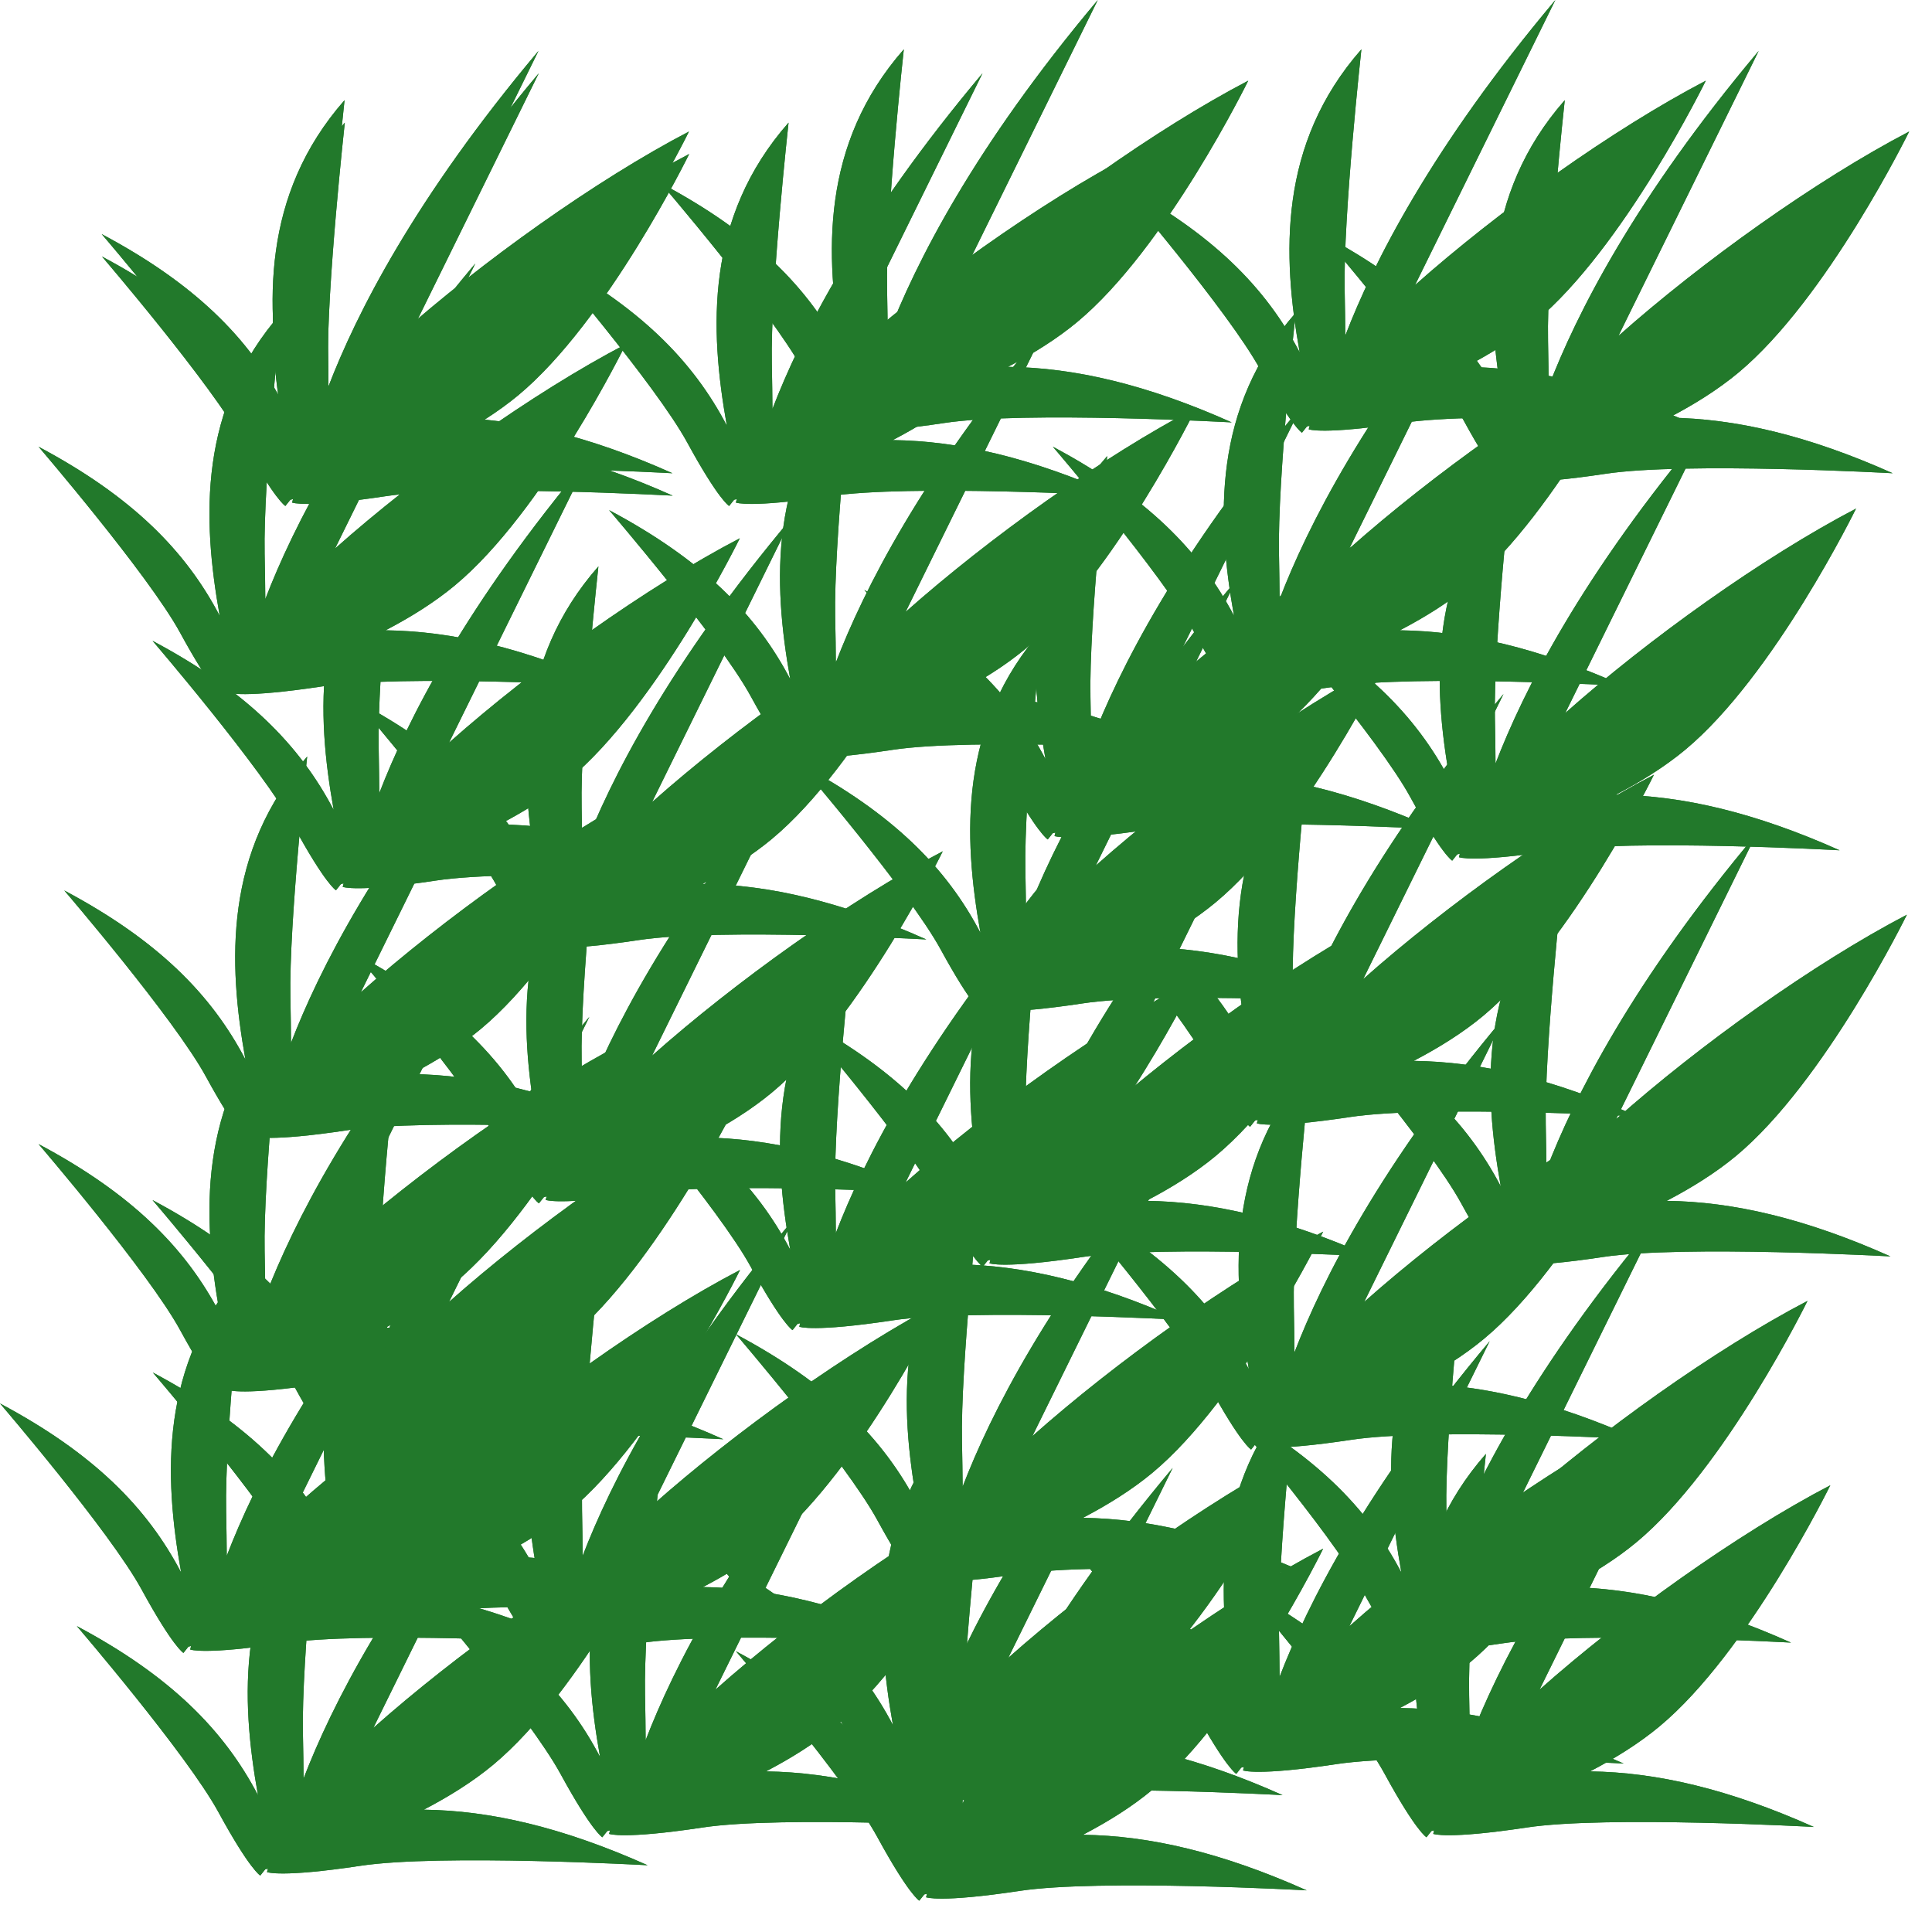 <svg width="38" height="38" viewBox="0 0 38 38" fill="none" xmlns="http://www.w3.org/2000/svg">
<path fill-rule="evenodd" clip-rule="evenodd" d="M12.825 15.777L15.584 10.17C13.141 13.075 11.995 15.358 11.452 16.771C11.451 16.531 11.447 16.237 11.44 15.88C11.41 14.404 11.77 11.14 11.77 11.14C10.131 13.004 10.213 15.19 10.555 17.1C9.889 15.823 8.834 14.754 6.992 13.774C6.992 13.774 9.156 16.296 9.775 17.43C10.394 18.565 10.6 18.681 10.6 18.681L10.698 18.558L10.751 18.545L10.733 18.613C10.733 18.613 11.001 18.726 12.571 18.489C14.14 18.252 18.22 18.478 18.22 18.478C16.544 17.73 15.128 17.402 13.818 17.385C14.305 17.131 14.777 16.838 15.18 16.503C16.933 15.048 18.543 11.757 18.543 11.757C16.707 12.716 14.464 14.322 12.825 15.777Z" fill="#22792B"/>
<path fill-rule="evenodd" clip-rule="evenodd" d="M12.825 15.777L15.584 10.17C13.141 13.075 11.995 15.358 11.452 16.771C11.451 16.531 11.447 16.237 11.44 15.88C11.41 14.404 11.77 11.14 11.77 11.14C10.131 13.004 10.213 15.19 10.555 17.1C9.889 15.823 8.834 14.754 6.992 13.774C6.992 13.774 9.156 16.296 9.775 17.43C10.394 18.565 10.6 18.681 10.6 18.681L10.698 18.558L10.751 18.545L10.733 18.613C10.733 18.613 11.001 18.726 12.571 18.489C14.14 18.252 18.22 18.478 18.22 18.478C16.544 17.73 15.128 17.402 13.818 17.385C14.305 17.131 14.777 16.838 15.18 16.503C16.933 15.048 18.543 11.757 18.543 11.757C16.707 12.716 14.464 14.322 12.825 15.777Z" fill="#22792B"/>
<path fill-rule="evenodd" clip-rule="evenodd" d="M12.825 20.764L15.584 15.157C13.141 18.062 11.995 20.345 11.452 21.759C11.451 21.518 11.447 21.224 11.44 20.867C11.41 19.391 11.77 16.127 11.77 16.127C10.131 17.992 10.213 20.177 10.555 22.087C9.889 20.811 8.834 19.741 6.992 18.761C6.992 18.761 9.156 21.283 9.775 22.418C10.394 23.552 10.6 23.668 10.6 23.668L10.698 23.546L10.751 23.532L10.733 23.601C10.733 23.601 11.001 23.713 12.571 23.476C14.14 23.239 18.22 23.465 18.22 23.465C16.544 22.717 15.128 22.389 13.818 22.372C14.305 22.119 14.777 21.825 15.18 21.491C16.933 20.036 18.543 16.744 18.543 16.744C16.707 17.703 14.464 19.309 12.825 20.764Z" fill="#22792B"/>
<path fill-rule="evenodd" clip-rule="evenodd" d="M12.825 20.764L15.584 15.157C13.141 18.062 11.995 20.345 11.452 21.759C11.451 21.518 11.447 21.224 11.44 20.867C11.41 19.391 11.77 16.127 11.77 16.127C10.131 17.992 10.213 20.177 10.555 22.087C9.889 20.811 8.834 19.741 6.992 18.761C6.992 18.761 9.156 21.283 9.775 22.418C10.394 23.552 10.6 23.668 10.6 23.668L10.698 23.546L10.751 23.532L10.733 23.601C10.733 23.601 11.001 23.713 12.571 23.476C14.14 23.239 18.22 23.465 18.22 23.465C16.544 22.717 15.128 22.389 13.818 22.372C14.305 22.119 14.777 21.825 15.18 21.491C16.933 20.036 18.543 16.744 18.543 16.744C16.707 17.703 14.464 19.309 12.825 20.764Z" fill="#22792B"/>
<path fill-rule="evenodd" clip-rule="evenodd" d="M26.54 10.789L29.3 5.182C26.857 8.087 25.711 10.37 25.168 11.784C25.166 11.543 25.163 11.249 25.156 10.892C25.126 9.416 25.485 6.152 25.485 6.152C23.847 8.017 23.929 10.202 24.271 12.112C23.604 10.836 22.55 9.766 20.708 8.786C20.708 8.786 22.872 11.308 23.491 12.442C24.11 13.577 24.316 13.693 24.316 13.693L24.414 13.57L24.466 13.557L24.449 13.626C24.449 13.626 24.717 13.738 26.286 13.501C27.855 13.264 31.936 13.49 31.936 13.49C30.26 12.742 28.843 12.414 27.534 12.397C28.02 12.144 28.493 11.85 28.896 11.515C30.648 10.06 32.259 6.769 32.259 6.769C30.422 7.728 28.179 9.334 26.54 10.789Z" fill="#22792B"/>
<path fill-rule="evenodd" clip-rule="evenodd" d="M26.54 10.789L29.3 5.182C26.857 8.087 25.711 10.37 25.168 11.784C25.166 11.543 25.163 11.249 25.156 10.892C25.126 9.416 25.485 6.152 25.485 6.152C23.847 8.017 23.929 10.202 24.271 12.112C23.604 10.836 22.55 9.766 20.708 8.786C20.708 8.786 22.872 11.308 23.491 12.442C24.11 13.577 24.316 13.693 24.316 13.693L24.414 13.57L24.466 13.557L24.449 13.626C24.449 13.626 24.717 13.738 26.286 13.501C27.855 13.264 31.936 13.49 31.936 13.49C30.26 12.742 28.843 12.414 27.534 12.397C28.02 12.144 28.493 11.85 28.896 11.515C30.648 10.06 32.259 6.769 32.259 6.769C30.422 7.728 28.179 9.334 26.54 10.789Z" fill="#22792B"/>
<path fill-rule="evenodd" clip-rule="evenodd" d="M26.54 31.986L29.3 26.379C26.857 29.284 25.711 31.567 25.168 32.98C25.166 32.74 25.163 32.446 25.156 32.089C25.126 30.613 25.485 27.349 25.485 27.349C23.847 29.213 23.929 31.399 24.271 33.309C23.604 32.032 22.55 30.963 20.708 29.983C20.708 29.983 22.872 32.505 23.491 33.639C24.11 34.774 24.316 34.89 24.316 34.89L24.414 34.767L24.466 34.754L24.449 34.822C24.449 34.822 24.717 34.935 26.286 34.698C27.855 34.461 31.936 34.687 31.936 34.687C30.26 33.939 28.843 33.611 27.534 33.594C28.02 33.34 28.493 33.047 28.896 32.712C30.648 31.257 32.259 27.966 32.259 27.966C30.422 28.925 28.179 30.531 26.54 31.986Z" fill="#22792B"/>
<path fill-rule="evenodd" clip-rule="evenodd" d="M26.54 31.986L29.3 26.379C26.857 29.284 25.711 31.567 25.168 32.98C25.166 32.74 25.163 32.446 25.156 32.089C25.126 30.613 25.485 27.349 25.485 27.349C23.847 29.213 23.929 31.399 24.271 33.309C23.604 32.032 22.55 30.963 20.708 29.983C20.708 29.983 22.872 32.505 23.491 33.639C24.11 34.774 24.316 34.89 24.316 34.89L24.414 34.767L24.466 34.754L24.449 34.822C24.449 34.822 24.717 34.935 26.286 34.698C27.855 34.461 31.936 34.687 31.936 34.687C30.26 33.939 28.843 33.611 27.534 33.594C28.02 33.34 28.493 33.047 28.896 32.712C30.648 31.257 32.259 27.966 32.259 27.966C30.422 28.925 28.179 30.531 26.54 31.986Z" fill="#22792B"/>
<path fill-rule="evenodd" clip-rule="evenodd" d="M21.553 22.012L24.312 16.404C21.87 19.309 20.724 21.592 20.181 23.006C20.179 22.765 20.175 22.471 20.168 22.114C20.138 20.638 20.498 17.375 20.498 17.375C18.859 19.239 18.942 21.424 19.284 23.334C18.617 22.058 17.563 20.988 15.721 20.008C15.721 20.008 17.885 22.53 18.503 23.665C19.122 24.799 19.329 24.915 19.329 24.915L19.427 24.793L19.479 24.779L19.462 24.848C19.462 24.848 19.73 24.96 21.299 24.723C22.868 24.486 26.948 24.712 26.948 24.712C25.272 23.964 23.856 23.636 22.546 23.619C23.033 23.366 23.506 23.072 23.909 22.738C25.661 21.283 27.272 17.991 27.272 17.991C25.435 18.95 23.192 20.556 21.553 22.012Z" fill="#22792B"/>
<path fill-rule="evenodd" clip-rule="evenodd" d="M21.553 22.012L24.312 16.404C21.87 19.309 20.724 21.592 20.181 23.006C20.179 22.765 20.175 22.471 20.168 22.114C20.138 20.638 20.498 17.375 20.498 17.375C18.859 19.239 18.942 21.424 19.284 23.334C18.617 22.058 17.563 20.988 15.721 20.008C15.721 20.008 17.885 22.53 18.503 23.665C19.122 24.799 19.329 24.915 19.329 24.915L19.427 24.793L19.479 24.779L19.462 24.848C19.462 24.848 19.73 24.96 21.299 24.723C22.868 24.486 26.948 24.712 26.948 24.712C25.272 23.964 23.856 23.636 22.546 23.619C23.033 23.366 23.506 23.072 23.909 22.738C25.661 21.283 27.272 17.991 27.272 17.991C25.435 18.95 23.192 20.556 21.553 22.012Z" fill="#22792B"/>
<path fill-rule="evenodd" clip-rule="evenodd" d="M17.812 12.036L20.572 6.429C18.129 9.334 16.983 11.617 16.44 13.031C16.439 12.79 16.435 12.496 16.427 12.139C16.398 10.663 16.757 7.399 16.757 7.399C15.119 9.264 15.201 11.449 15.543 13.359C14.876 12.083 13.822 11.013 11.98 10.033C11.98 10.033 14.144 12.555 14.763 13.689C15.382 14.824 15.588 14.94 15.588 14.94L15.686 14.818L15.738 14.804L15.721 14.873C15.721 14.873 15.989 14.985 17.558 14.748C19.128 14.511 23.207 14.737 23.207 14.737C21.532 13.989 20.116 13.661 18.806 13.644C19.292 13.391 19.765 13.097 20.168 12.762C21.92 11.308 23.531 8.016 23.531 8.016C21.695 8.975 19.451 10.581 17.812 12.036Z" fill="#22792B"/>
<path fill-rule="evenodd" clip-rule="evenodd" d="M17.812 12.036L20.572 6.429C18.129 9.334 16.983 11.617 16.44 13.031C16.439 12.79 16.435 12.496 16.427 12.139C16.398 10.663 16.757 7.399 16.757 7.399C15.119 9.264 15.201 11.449 15.543 13.359C14.876 12.083 13.822 11.013 11.98 10.033C11.98 10.033 14.144 12.555 14.763 13.689C15.382 14.824 15.588 14.94 15.588 14.94L15.686 14.818L15.738 14.804L15.721 14.873C15.721 14.873 15.989 14.985 17.558 14.748C19.128 14.511 23.207 14.737 23.207 14.737C21.532 13.989 20.116 13.661 18.806 13.644C19.292 13.391 19.765 13.097 20.168 12.762C21.92 11.308 23.531 8.016 23.531 8.016C21.695 8.975 19.451 10.581 17.812 12.036Z" fill="#22792B"/>
<path fill-rule="evenodd" clip-rule="evenodd" d="M21.553 17.024L24.312 11.416C21.87 14.321 20.724 16.604 20.181 18.018C20.179 17.778 20.175 17.484 20.168 17.126C20.138 15.65 20.498 12.387 20.498 12.387C18.859 14.251 18.942 16.436 19.284 18.347C18.617 17.07 17.563 16.001 15.721 15.02C15.721 15.02 17.885 17.542 18.503 18.677C19.122 19.811 19.329 19.928 19.329 19.928L19.427 19.805L19.479 19.791L19.462 19.86C19.462 19.86 19.73 19.972 21.299 19.735C22.868 19.498 26.948 19.724 26.948 19.724C25.272 18.977 23.856 18.649 22.546 18.631C23.033 18.378 23.506 18.084 23.909 17.75C25.661 16.295 27.272 13.003 27.272 13.003C25.435 13.962 23.192 15.568 21.553 17.024Z" fill="#22792B"/>
<path fill-rule="evenodd" clip-rule="evenodd" d="M21.553 17.024L24.312 11.416C21.87 14.321 20.724 16.604 20.181 18.018C20.179 17.778 20.175 17.484 20.168 17.126C20.138 15.65 20.498 12.387 20.498 12.387C18.859 14.251 18.942 16.436 19.284 18.347C18.617 17.07 17.563 16.001 15.721 15.02C15.721 15.02 17.885 17.542 18.503 18.677C19.122 19.811 19.329 19.928 19.329 19.928L19.427 19.805L19.479 19.791L19.462 19.86C19.462 19.86 19.73 19.972 21.299 19.735C22.868 19.498 26.948 19.724 26.948 19.724C25.272 18.977 23.856 18.649 22.546 18.631C23.033 18.378 23.506 18.084 23.909 17.75C25.661 16.295 27.272 13.003 27.272 13.003C25.435 13.962 23.192 15.568 21.553 17.024Z" fill="#22792B"/>
<path fill-rule="evenodd" clip-rule="evenodd" d="M30.787 14.024L33.547 8.416C31.104 11.321 29.958 13.604 29.415 15.018C29.414 14.778 29.41 14.484 29.403 14.126C29.373 12.65 29.732 9.387 29.732 9.387C28.094 11.251 28.176 13.436 28.518 15.347C27.852 14.07 26.797 13.001 24.955 12.02C24.955 12.02 27.119 14.542 27.738 15.677C28.357 16.811 28.563 16.928 28.563 16.928L28.661 16.805L28.713 16.791L28.696 16.86C28.696 16.86 28.964 16.972 30.533 16.735C32.103 16.498 36.183 16.724 36.183 16.724C34.507 15.976 33.091 15.649 31.781 15.631C32.267 15.378 32.74 15.084 33.143 14.75C34.895 13.295 36.506 10.003 36.506 10.003C34.67 10.962 32.426 12.568 30.787 14.024Z" fill="#22792B"/>
<path fill-rule="evenodd" clip-rule="evenodd" d="M30.787 14.024L33.547 8.416C31.104 11.321 29.958 13.604 29.415 15.018C29.414 14.778 29.41 14.484 29.403 14.126C29.373 12.65 29.732 9.387 29.732 9.387C28.094 11.251 28.176 13.436 28.518 15.347C27.852 14.07 26.797 13.001 24.955 12.02C24.955 12.02 27.119 14.542 27.738 15.677C28.357 16.811 28.563 16.928 28.563 16.928L28.661 16.805L28.713 16.791L28.696 16.86C28.696 16.86 28.964 16.972 30.533 16.735C32.103 16.498 36.183 16.724 36.183 16.724C34.507 15.976 33.091 15.649 31.781 15.631C32.267 15.378 32.74 15.084 33.143 14.75C34.895 13.295 36.506 10.003 36.506 10.003C34.67 10.962 32.426 12.568 30.787 14.024Z" fill="#22792B"/>
<path fill-rule="evenodd" clip-rule="evenodd" d="M17.812 23.258L20.572 17.651C18.129 20.556 16.983 22.839 16.44 24.252C16.439 24.012 16.435 23.718 16.427 23.361C16.398 21.885 16.757 18.621 16.757 18.621C15.119 20.485 15.201 22.671 15.543 24.581C14.876 23.304 13.822 22.235 11.98 21.255C11.98 21.255 14.144 23.776 14.763 24.911C15.382 26.046 15.588 26.162 15.588 26.162L15.686 26.039L15.738 26.026L15.721 26.095C15.721 26.095 15.989 26.207 17.558 25.97C19.128 25.733 23.207 25.959 23.207 25.959C21.532 25.211 20.116 24.883 18.806 24.866C19.292 24.612 19.765 24.319 20.168 23.984C21.92 22.529 23.531 19.238 23.531 19.238C21.695 20.197 19.451 21.803 17.812 23.258Z" fill="#22792B"/>
<path fill-rule="evenodd" clip-rule="evenodd" d="M17.812 23.258L20.572 17.651C18.129 20.556 16.983 22.839 16.44 24.252C16.439 24.012 16.435 23.718 16.427 23.361C16.398 21.885 16.757 18.621 16.757 18.621C15.119 20.485 15.201 22.671 15.543 24.581C14.876 23.304 13.822 22.235 11.98 21.255C11.98 21.255 14.144 23.776 14.763 24.911C15.382 26.046 15.588 26.162 15.588 26.162L15.686 26.039L15.738 26.026L15.721 26.095C15.721 26.095 15.989 26.207 17.558 25.97C19.128 25.733 23.207 25.959 23.207 25.959C21.532 25.211 20.116 24.883 18.806 24.866C19.292 24.612 19.765 24.319 20.168 23.984C21.92 22.529 23.531 19.238 23.531 19.238C21.695 20.197 19.451 21.803 17.812 23.258Z" fill="#22792B"/>
<path fill-rule="evenodd" clip-rule="evenodd" d="M26.812 19.258L29.572 13.651C27.129 16.556 25.983 18.839 25.44 20.252C25.439 20.012 25.435 19.718 25.427 19.361C25.398 17.885 25.757 14.621 25.757 14.621C24.119 16.485 24.201 18.671 24.543 20.581C23.876 19.304 22.822 18.235 20.98 17.255C20.98 17.255 23.144 19.776 23.763 20.911C24.381 22.046 24.588 22.162 24.588 22.162L24.686 22.039L24.738 22.026L24.721 22.095C24.721 22.095 24.989 22.207 26.558 21.97C28.128 21.733 32.208 21.959 32.208 21.959C30.532 21.211 29.116 20.883 27.806 20.866C28.292 20.612 28.765 20.319 29.168 19.984C30.92 18.529 32.531 15.238 32.531 15.238C30.695 16.197 28.451 17.803 26.812 19.258Z" fill="#22792B"/>
<path fill-rule="evenodd" clip-rule="evenodd" d="M26.812 19.258L29.572 13.651C27.129 16.556 25.983 18.839 25.44 20.252C25.439 20.012 25.435 19.718 25.427 19.361C25.398 17.885 25.757 14.621 25.757 14.621C24.119 16.485 24.201 18.671 24.543 20.581C23.876 19.304 22.822 18.235 20.98 17.255C20.98 17.255 23.144 19.776 23.763 20.911C24.381 22.046 24.588 22.162 24.588 22.162L24.686 22.039L24.738 22.026L24.721 22.095C24.721 22.095 24.989 22.207 26.558 21.97C28.128 21.733 32.208 21.959 32.208 21.959C30.532 21.211 29.116 20.883 27.806 20.866C28.292 20.612 28.765 20.319 29.168 19.984C30.92 18.529 32.531 15.238 32.531 15.238C30.695 16.197 28.451 17.803 26.812 19.258Z" fill="#22792B"/>
<path fill-rule="evenodd" clip-rule="evenodd" d="M8.832 14.607L11.592 9C9.149 11.905 8.003 14.188 7.46 15.601C7.458 15.361 7.455 15.067 7.448 14.71C7.418 13.234 7.777 9.97 7.777 9.97C6.139 11.835 6.221 14.02 6.563 15.93C5.896 14.653 4.842 13.584 3 12.604C3 12.604 5.164 15.126 5.783 16.26C6.402 17.395 6.608 17.511 6.608 17.511L6.706 17.388L6.758 17.375L6.741 17.444C6.741 17.444 7.009 17.556 8.578 17.319C10.148 17.082 14.227 17.308 14.227 17.308C12.552 16.56 11.136 16.232 9.826 16.215C10.312 15.961 10.785 15.668 11.188 15.333C12.94 13.878 14.551 10.587 14.551 10.587C12.714 11.546 10.471 13.152 8.832 14.607Z" fill="#22792B"/>
<path fill-rule="evenodd" clip-rule="evenodd" d="M8.832 14.607L11.592 9C9.149 11.905 8.003 14.188 7.46 15.601C7.458 15.361 7.455 15.067 7.448 14.71C7.418 13.234 7.777 9.97 7.777 9.97C6.139 11.835 6.221 14.02 6.563 15.93C5.896 14.653 4.842 13.584 3 12.604C3 12.604 5.164 15.126 5.783 16.26C6.402 17.395 6.608 17.511 6.608 17.511L6.706 17.388L6.758 17.375L6.741 17.444C6.741 17.444 7.009 17.556 8.578 17.319C10.148 17.082 14.227 17.308 14.227 17.308C12.552 16.56 11.136 16.232 9.826 16.215C10.312 15.961 10.785 15.668 11.188 15.333C12.94 13.878 14.551 10.587 14.551 10.587C12.714 11.546 10.471 13.152 8.832 14.607Z" fill="#22792B"/>
<path fill-rule="evenodd" clip-rule="evenodd" d="M19.832 32.607L22.592 27C20.149 29.905 19.003 32.188 18.46 33.601C18.459 33.361 18.455 33.067 18.448 32.71C18.418 31.234 18.777 27.97 18.777 27.97C17.139 29.834 17.221 32.02 17.563 33.93C16.896 32.654 15.842 31.584 14 30.604C14 30.604 16.164 33.126 16.783 34.26C17.402 35.395 17.608 35.511 17.608 35.511L17.706 35.388L17.758 35.375L17.741 35.444C17.741 35.444 18.009 35.556 19.578 35.319C21.148 35.082 25.227 35.308 25.227 35.308C23.552 34.56 22.136 34.232 20.826 34.215C21.312 33.962 21.785 33.668 22.188 33.333C23.94 31.878 25.551 28.587 25.551 28.587C23.715 29.546 21.471 31.152 19.832 32.607Z" fill="#22792B"/>
<path fill-rule="evenodd" clip-rule="evenodd" d="M19.832 32.607L22.592 27C20.149 29.905 19.003 32.188 18.46 33.601C18.459 33.361 18.455 33.067 18.448 32.71C18.418 31.234 18.777 27.97 18.777 27.97C17.139 29.834 17.221 32.02 17.563 33.93C16.896 32.654 15.842 31.584 14 30.604C14 30.604 16.164 33.126 16.783 34.26C17.402 35.395 17.608 35.511 17.608 35.511L17.706 35.388L17.758 35.375L17.741 35.444C17.741 35.444 18.009 35.556 19.578 35.319C21.148 35.082 25.227 35.308 25.227 35.308C23.552 34.56 22.136 34.232 20.826 34.215C21.312 33.962 21.785 33.668 22.188 33.333C23.94 31.878 25.551 28.587 25.551 28.587C23.715 29.546 21.471 31.152 19.832 32.607Z" fill="#22792B"/>
<path fill-rule="evenodd" clip-rule="evenodd" d="M12.832 29.607L15.592 24C13.149 26.905 12.003 29.188 11.46 30.601C11.459 30.361 11.455 30.067 11.448 29.71C11.418 28.234 11.777 24.97 11.777 24.97C10.139 26.834 10.221 29.02 10.563 30.93C9.896 29.654 8.842 28.584 7 27.604C7 27.604 9.164 30.126 9.783 31.26C10.402 32.395 10.608 32.511 10.608 32.511L10.706 32.388L10.758 32.375L10.741 32.444C10.741 32.444 11.009 32.556 12.578 32.319C14.148 32.082 18.227 32.308 18.227 32.308C16.552 31.56 15.136 31.232 13.826 31.215C14.312 30.962 14.785 30.668 15.188 30.333C16.94 28.878 18.551 25.587 18.551 25.587C16.715 26.546 14.471 28.152 12.832 29.607Z" fill="#22792B"/>
<path fill-rule="evenodd" clip-rule="evenodd" d="M12.832 29.607L15.592 24C13.149 26.905 12.003 29.188 11.46 30.601C11.459 30.361 11.455 30.067 11.448 29.71C11.418 28.234 11.777 24.97 11.777 24.97C10.139 26.834 10.221 29.02 10.563 30.93C9.896 29.654 8.842 28.584 7 27.604C7 27.604 9.164 30.126 9.783 31.26C10.402 32.395 10.608 32.511 10.608 32.511L10.706 32.388L10.758 32.375L10.741 32.444C10.741 32.444 11.009 32.556 12.578 32.319C14.148 32.082 18.227 32.308 18.227 32.308C16.552 31.56 15.136 31.232 13.826 31.215C14.312 30.962 14.785 30.668 15.188 30.333C16.94 28.878 18.551 25.587 18.551 25.587C16.715 26.546 14.471 28.152 12.832 29.607Z" fill="#22792B"/>
<path fill-rule="evenodd" clip-rule="evenodd" d="M29.832 29.607L32.592 24C30.149 26.905 29.003 29.188 28.46 30.601C28.459 30.361 28.455 30.067 28.448 29.71C28.418 28.234 28.777 24.97 28.777 24.97C27.139 26.834 27.221 29.02 27.563 30.93C26.896 29.654 25.842 28.584 24 27.604C24 27.604 26.164 30.126 26.783 31.26C27.402 32.395 27.608 32.511 27.608 32.511L27.706 32.388L27.758 32.375L27.741 32.444C27.741 32.444 28.009 32.556 29.578 32.319C31.148 32.082 35.227 32.308 35.227 32.308C33.552 31.56 32.136 31.232 30.826 31.215C31.312 30.962 31.785 30.668 32.188 30.333C33.94 28.878 35.551 25.587 35.551 25.587C33.715 26.546 31.471 28.152 29.832 29.607Z" fill="#22792B"/>
<path fill-rule="evenodd" clip-rule="evenodd" d="M29.832 29.607L32.592 24C30.149 26.905 29.003 29.188 28.46 30.601C28.459 30.361 28.455 30.067 28.448 29.71C28.418 28.234 28.777 24.97 28.777 24.97C27.139 26.834 27.221 29.02 27.563 30.93C26.896 29.654 25.842 28.584 24 27.604C24 27.604 26.164 30.126 26.783 31.26C27.402 32.395 27.608 32.511 27.608 32.511L27.706 32.388L27.758 32.375L27.741 32.444C27.741 32.444 28.009 32.556 29.578 32.319C31.148 32.082 35.227 32.308 35.227 32.308C33.552 31.56 32.136 31.232 30.826 31.215C31.312 30.962 31.785 30.668 32.188 30.333C33.94 28.878 35.551 25.587 35.551 25.587C33.715 26.546 31.471 28.152 29.832 29.607Z" fill="#22792B"/>
<path fill-rule="evenodd" clip-rule="evenodd" d="M26.832 25.607L29.592 20C27.149 22.905 26.003 25.188 25.46 26.601C25.459 26.361 25.455 26.067 25.448 25.71C25.418 24.234 25.777 20.97 25.777 20.97C24.139 22.834 24.221 25.02 24.563 26.93C23.896 25.654 22.842 24.584 21 23.604C21 23.604 23.164 26.126 23.783 27.26C24.402 28.395 24.608 28.511 24.608 28.511L24.706 28.388L24.758 28.375L24.741 28.444C24.741 28.444 25.009 28.556 26.578 28.319C28.148 28.082 32.227 28.308 32.227 28.308C30.552 27.56 29.136 27.232 27.826 27.215C28.312 26.962 28.785 26.668 29.188 26.333C30.94 24.878 32.551 21.587 32.551 21.587C30.715 22.546 28.471 24.152 26.832 25.607Z" fill="#22792B"/>
<path fill-rule="evenodd" clip-rule="evenodd" d="M26.832 25.607L29.592 20C27.149 22.905 26.003 25.188 25.46 26.601C25.459 26.361 25.455 26.067 25.448 25.71C25.418 24.234 25.777 20.97 25.777 20.97C24.139 22.834 24.221 25.02 24.563 26.93C23.896 25.654 22.842 24.584 21 23.604C21 23.604 23.164 26.126 23.783 27.26C24.402 28.395 24.608 28.511 24.608 28.511L24.706 28.388L24.758 28.375L24.741 28.444C24.741 28.444 25.009 28.556 26.578 28.319C28.148 28.082 32.227 28.308 32.227 28.308C30.552 27.56 29.136 27.232 27.826 27.215C28.312 26.962 28.785 26.668 29.188 26.333C30.94 24.878 32.551 21.587 32.551 21.587C30.715 22.546 28.471 24.152 26.832 25.607Z" fill="#22792B"/>
<path fill-rule="evenodd" clip-rule="evenodd" d="M8.832 25.607L11.592 20C9.149 22.905 8.003 25.188 7.46 26.601C7.458 26.361 7.455 26.067 7.448 25.71C7.418 24.234 7.777 20.97 7.777 20.97C6.139 22.834 6.221 25.02 6.563 26.93C5.896 25.654 4.842 24.584 3 23.604C3 23.604 5.164 26.126 5.783 27.26C6.402 28.395 6.608 28.511 6.608 28.511L6.706 28.388L6.758 28.375L6.741 28.444C6.741 28.444 7.009 28.556 8.578 28.319C10.148 28.082 14.227 28.308 14.227 28.308C12.552 27.56 11.136 27.232 9.826 27.215C10.312 26.962 10.785 26.668 11.188 26.333C12.94 24.878 14.551 21.587 14.551 21.587C12.714 22.546 10.471 24.152 8.832 25.607Z" fill="#22792B"/>
<path fill-rule="evenodd" clip-rule="evenodd" d="M8.832 25.607L11.592 20C9.149 22.905 8.003 25.188 7.46 26.601C7.458 26.361 7.455 26.067 7.448 25.71C7.418 24.234 7.777 20.97 7.777 20.97C6.139 22.834 6.221 25.02 6.563 26.93C5.896 25.654 4.842 24.584 3 23.604C3 23.604 5.164 26.126 5.783 27.26C6.402 28.395 6.608 28.511 6.608 28.511L6.706 28.388L6.758 28.375L6.741 28.444C6.741 28.444 7.009 28.556 8.578 28.319C10.148 28.082 14.227 28.308 14.227 28.308C12.552 27.56 11.136 27.232 9.826 27.215C10.312 26.962 10.785 26.668 11.188 26.333C12.94 24.878 14.551 21.587 14.551 21.587C12.714 22.546 10.471 24.152 8.832 25.607Z" fill="#22792B"/>
<path fill-rule="evenodd" clip-rule="evenodd" d="M22.832 13.607L25.592 8C23.149 10.905 22.003 13.188 21.46 14.601C21.459 14.361 21.455 14.067 21.448 13.71C21.418 12.234 21.777 8.97 21.777 8.97C20.139 10.835 20.221 13.02 20.563 14.93C19.896 13.653 18.842 12.584 17 11.604C17 11.604 19.164 14.126 19.783 15.26C20.402 16.395 20.608 16.511 20.608 16.511L20.706 16.388L20.758 16.375L20.741 16.444C20.741 16.444 21.009 16.556 22.578 16.319C24.148 16.082 28.227 16.308 28.227 16.308C26.552 15.56 25.136 15.232 23.826 15.215C24.312 14.961 24.785 14.668 25.188 14.333C26.94 12.878 28.551 9.587 28.551 9.587C26.715 10.546 24.471 12.152 22.832 13.607Z" fill="#22792B"/>
<path fill-rule="evenodd" clip-rule="evenodd" d="M22.832 13.607L25.592 8C23.149 10.905 22.003 13.188 21.46 14.601C21.459 14.361 21.455 14.067 21.448 13.71C21.418 12.234 21.777 8.97 21.777 8.97C20.139 10.835 20.221 13.02 20.563 14.93C19.896 13.653 18.842 12.584 17 11.604C17 11.604 19.164 14.126 19.783 15.26C20.402 16.395 20.608 16.511 20.608 16.511L20.706 16.388L20.758 16.375L20.741 16.444C20.741 16.444 21.009 16.556 22.578 16.319C24.148 16.082 28.227 16.308 28.227 16.308C26.552 15.56 25.136 15.232 23.826 15.215C24.312 14.961 24.785 14.668 25.188 14.333C26.94 12.878 28.551 9.587 28.551 9.587C26.715 10.546 24.471 12.152 22.832 13.607Z" fill="#22792B"/>
<path fill-rule="evenodd" clip-rule="evenodd" d="M31.832 6.607L34.592 1C32.149 3.905 31.003 6.188 30.46 7.601C30.459 7.361 30.455 7.067 30.448 6.71C30.418 5.234 30.777 1.97 30.777 1.97C29.139 3.834 29.221 6.02 29.563 7.93C28.896 6.653 27.842 5.584 26 4.604C26 4.604 28.164 7.126 28.783 8.26C29.402 9.395 29.608 9.511 29.608 9.511L29.706 9.388L29.758 9.375L29.741 9.444C29.741 9.444 30.009 9.556 31.578 9.319C33.148 9.082 37.227 9.308 37.227 9.308C35.552 8.56 34.136 8.232 32.826 8.215C33.312 7.962 33.785 7.668 34.188 7.333C35.94 5.878 37.551 2.587 37.551 2.587C35.715 3.546 33.471 5.152 31.832 6.607Z" fill="#22792B"/>
<path fill-rule="evenodd" clip-rule="evenodd" d="M31.832 6.607L34.592 1C32.149 3.905 31.003 6.188 30.46 7.601C30.459 7.361 30.455 7.067 30.448 6.71C30.418 5.234 30.777 1.97 30.777 1.97C29.139 3.834 29.221 6.02 29.563 7.93C28.896 6.653 27.842 5.584 26 4.604C26 4.604 28.164 7.126 28.783 8.26C29.402 9.395 29.608 9.511 29.608 9.511L29.706 9.388L29.758 9.375L29.741 9.444C29.741 9.444 30.009 9.556 31.578 9.319C33.148 9.082 37.227 9.308 37.227 9.308C35.552 8.56 34.136 8.232 32.826 8.215C33.312 7.962 33.785 7.668 34.188 7.333C35.94 5.878 37.551 2.587 37.551 2.587C35.715 3.546 33.471 5.152 31.832 6.607Z" fill="#22792B"/>
<path fill-rule="evenodd" clip-rule="evenodd" d="M27.832 5.607L30.592 0C28.149 2.905 27.003 5.188 26.46 6.601C26.459 6.361 26.455 6.067 26.448 5.71C26.418 4.234 26.777 0.97 26.777 0.97C25.139 2.834 25.221 5.02 25.563 6.93C24.896 5.653 23.842 4.584 22 3.604C22 3.604 24.164 6.126 24.783 7.26C25.402 8.395 25.608 8.511 25.608 8.511L25.706 8.388L25.758 8.375L25.741 8.444C25.741 8.444 26.009 8.556 27.578 8.319C29.148 8.082 33.227 8.308 33.227 8.308C31.552 7.56 30.136 7.232 28.826 7.215C29.312 6.962 29.785 6.668 30.188 6.333C31.94 4.878 33.551 1.587 33.551 1.587C31.715 2.546 29.471 4.152 27.832 5.607Z" fill="#22792B"/>
<path fill-rule="evenodd" clip-rule="evenodd" d="M27.832 5.607L30.592 0C28.149 2.905 27.003 5.188 26.46 6.601C26.459 6.361 26.455 6.067 26.448 5.71C26.418 4.234 26.777 0.97 26.777 0.97C25.139 2.834 25.221 5.02 25.563 6.93C24.896 5.653 23.842 4.584 22 3.604C22 3.604 24.164 6.126 24.783 7.26C25.402 8.395 25.608 8.511 25.608 8.511L25.706 8.388L25.758 8.375L25.741 8.444C25.741 8.444 26.009 8.556 27.578 8.319C29.148 8.082 33.227 8.308 33.227 8.308C31.552 7.56 30.136 7.232 28.826 7.215C29.312 6.962 29.785 6.668 30.188 6.333C31.94 4.878 33.551 1.587 33.551 1.587C31.715 2.546 29.471 4.152 27.832 5.607Z" fill="#22792B"/>
<path fill-rule="evenodd" clip-rule="evenodd" d="M18.832 5.607L21.592 0C19.149 2.905 18.003 5.188 17.46 6.601C17.459 6.361 17.455 6.067 17.448 5.71C17.418 4.234 17.777 0.97 17.777 0.97C16.139 2.834 16.221 5.02 16.563 6.93C15.896 5.653 14.842 4.584 13 3.604C13 3.604 15.164 6.126 15.783 7.26C16.402 8.395 16.608 8.511 16.608 8.511L16.706 8.388L16.758 8.375L16.741 8.444C16.741 8.444 17.009 8.556 18.578 8.319C20.148 8.082 24.227 8.308 24.227 8.308C22.552 7.56 21.136 7.232 19.826 7.215C20.312 6.962 20.785 6.668 21.188 6.333C22.94 4.878 24.551 1.587 24.551 1.587C22.715 2.546 20.471 4.152 18.832 5.607Z" fill="#22792B"/>
<path fill-rule="evenodd" clip-rule="evenodd" d="M18.832 5.607L21.592 0C19.149 2.905 18.003 5.188 17.46 6.601C17.459 6.361 17.455 6.067 17.448 5.71C17.418 4.234 17.777 0.97 17.777 0.97C16.139 2.834 16.221 5.02 16.563 6.93C15.896 5.653 14.842 4.584 13 3.604C13 3.604 15.164 6.126 15.783 7.26C16.402 8.395 16.608 8.511 16.608 8.511L16.706 8.388L16.758 8.375L16.741 8.444C16.741 8.444 17.009 8.556 18.578 8.319C20.148 8.082 24.227 8.308 24.227 8.308C22.552 7.56 21.136 7.232 19.826 7.215C20.312 6.962 20.785 6.668 21.188 6.333C22.94 4.878 24.551 1.587 24.551 1.587C22.715 2.546 20.471 4.152 18.832 5.607Z" fill="#22792B"/>
<path fill-rule="evenodd" clip-rule="evenodd" d="M7.832 6.607L10.592 1C8.149 3.905 7.003 6.188 6.46 7.601C6.458 7.361 6.455 7.067 6.448 6.71C6.418 5.234 6.777 1.97 6.777 1.97C5.139 3.834 5.221 6.02 5.563 7.93C4.896 6.653 3.842 5.584 2 4.604C2 4.604 4.164 7.126 4.783 8.26C5.402 9.395 5.608 9.511 5.608 9.511L5.706 9.388L5.758 9.375L5.741 9.444C5.741 9.444 6.009 9.556 7.578 9.319C9.147 9.082 13.227 9.308 13.227 9.308C11.552 8.56 10.136 8.232 8.826 8.215C9.312 7.962 9.785 7.668 10.188 7.333C11.94 5.878 13.551 2.587 13.551 2.587C11.714 3.546 9.471 5.152 7.832 6.607Z" fill="#22792B"/>
<path fill-rule="evenodd" clip-rule="evenodd" d="M7.832 6.607L10.592 1C8.149 3.905 7.003 6.188 6.46 7.601C6.458 7.361 6.455 7.067 6.448 6.71C6.418 5.234 6.777 1.97 6.777 1.97C5.139 3.834 5.221 6.02 5.563 7.93C4.896 6.653 3.842 5.584 2 4.604C2 4.604 4.164 7.126 4.783 8.26C5.402 9.395 5.608 9.511 5.608 9.511L5.706 9.388L5.758 9.375L5.741 9.444C5.741 9.444 6.009 9.556 7.578 9.319C9.147 9.082 13.227 9.308 13.227 9.308C11.552 8.56 10.136 8.232 8.826 8.215C9.312 7.962 9.785 7.668 10.188 7.333C11.94 5.878 13.551 2.587 13.551 2.587C11.714 3.546 9.471 5.152 7.832 6.607Z" fill="#22792B"/>
<path fill-rule="evenodd" clip-rule="evenodd" d="M5.832 29.607L8.592 24C6.149 26.905 5.003 29.188 4.46 30.601C4.458 30.361 4.455 30.067 4.448 29.71C4.418 28.234 4.777 24.97 4.777 24.97C3.139 26.834 3.221 29.02 3.563 30.93C2.896 29.654 1.842 28.584 0 27.604C0 27.604 2.164 30.126 2.783 31.26C3.402 32.395 3.608 32.511 3.608 32.511L3.706 32.388L3.758 32.375L3.741 32.444C3.741 32.444 4.009 32.556 5.578 32.319C7.147 32.082 11.227 32.308 11.227 32.308C9.552 31.56 8.136 31.232 6.826 31.215C7.312 30.962 7.785 30.668 8.188 30.333C9.94 28.878 11.551 25.587 11.551 25.587C9.715 26.546 7.471 28.152 5.832 29.607Z" fill="#22792B"/>
<path fill-rule="evenodd" clip-rule="evenodd" d="M5.832 29.607L8.592 24C6.149 26.905 5.003 29.188 4.46 30.601C4.458 30.361 4.455 30.067 4.448 29.71C4.418 28.234 4.777 24.97 4.777 24.97C3.139 26.834 3.221 29.02 3.563 30.93C2.896 29.654 1.842 28.584 0 27.604C0 27.604 2.164 30.126 2.783 31.26C3.402 32.395 3.608 32.511 3.608 32.511L3.706 32.388L3.758 32.375L3.741 32.444C3.741 32.444 4.009 32.556 5.578 32.319C7.147 32.082 11.227 32.308 11.227 32.308C9.552 31.56 8.136 31.232 6.826 31.215C7.312 30.962 7.785 30.668 8.188 30.333C9.94 28.878 11.551 25.587 11.551 25.587C9.715 26.546 7.471 28.152 5.832 29.607Z" fill="#22792B"/>
<path fill-rule="evenodd" clip-rule="evenodd" d="M6.59 24.505L9.349 18.898C6.907 21.803 5.761 24.086 5.218 25.499C5.216 25.259 5.213 24.965 5.205 24.608C5.176 23.132 5.535 19.868 5.535 19.868C3.896 21.732 3.979 23.918 4.321 25.828C3.654 24.551 2.6 23.482 0.758 22.502C0.758 22.502 2.922 25.024 3.541 26.158C4.159 27.293 4.366 27.409 4.366 27.409L4.464 27.286L4.516 27.273L4.499 27.341C4.499 27.341 4.767 27.454 6.336 27.217C7.905 26.98 11.985 27.206 11.985 27.206C10.309 26.458 8.893 26.13 7.584 26.113C8.07 25.86 8.543 25.566 8.946 25.231C10.698 23.776 12.309 20.485 12.309 20.485C10.472 21.444 8.229 23.05 6.59 24.505Z" fill="#22792B"/>
<path fill-rule="evenodd" clip-rule="evenodd" d="M6.59 24.505L9.349 18.898C6.907 21.803 5.761 24.086 5.218 25.499C5.216 25.259 5.213 24.965 5.205 24.608C5.176 23.132 5.535 19.868 5.535 19.868C3.896 21.732 3.979 23.918 4.321 25.828C3.654 24.551 2.6 23.482 0.758 22.502C0.758 22.502 2.922 25.024 3.541 26.158C4.159 27.293 4.366 27.409 4.366 27.409L4.464 27.286L4.516 27.273L4.499 27.341C4.499 27.341 4.767 27.454 6.336 27.217C7.905 26.98 11.985 27.206 11.985 27.206C10.309 26.458 8.893 26.13 7.584 26.113C8.07 25.86 8.543 25.566 8.946 25.231C10.698 23.776 12.309 20.485 12.309 20.485C10.472 21.444 8.229 23.05 6.59 24.505Z" fill="#22792B"/>
<path fill-rule="evenodd" clip-rule="evenodd" d="M16.565 7.049L19.325 1.441C16.882 4.346 15.736 6.629 15.193 8.043C15.191 7.802 15.188 7.509 15.181 7.151C15.151 5.675 15.51 2.412 15.51 2.412C13.871 4.276 13.954 6.461 14.296 8.372C13.629 7.095 12.575 6.026 10.733 5.045C10.733 5.045 12.897 7.567 13.516 8.702C14.134 9.836 14.341 9.952 14.341 9.952L14.439 9.83L14.491 9.816L14.474 9.885C14.474 9.885 14.742 9.997 16.311 9.76C17.88 9.523 21.96 9.749 21.96 9.749C20.285 9.001 18.868 8.673 17.559 8.656C18.045 8.403 18.518 8.109 18.921 7.775C20.673 6.32 22.284 3.028 22.284 3.028C20.447 3.987 18.204 5.593 16.565 7.049Z" fill="#22792B"/>
<path fill-rule="evenodd" clip-rule="evenodd" d="M16.565 7.049L19.325 1.441C16.882 4.346 15.736 6.629 15.193 8.043C15.191 7.802 15.188 7.509 15.181 7.151C15.151 5.675 15.51 2.412 15.51 2.412C13.871 4.276 13.954 6.461 14.296 8.372C13.629 7.095 12.575 6.026 10.733 5.045C10.733 5.045 12.897 7.567 13.516 8.702C14.134 9.836 14.341 9.952 14.341 9.952L14.439 9.83L14.491 9.816L14.474 9.885C14.474 9.885 14.742 9.997 16.311 9.76C17.88 9.523 21.96 9.749 21.96 9.749C20.285 9.001 18.868 8.673 17.559 8.656C18.045 8.403 18.518 8.109 18.921 7.775C20.673 6.32 22.284 3.028 22.284 3.028C20.447 3.987 18.204 5.593 16.565 7.049Z" fill="#22792B"/>
<path fill-rule="evenodd" clip-rule="evenodd" d="M31.787 22.012L34.547 16.404C32.104 19.309 30.958 21.592 30.415 23.006C30.414 22.765 30.41 22.471 30.403 22.114C30.373 20.638 30.732 17.375 30.732 17.375C29.094 19.239 29.176 21.424 29.518 23.334C28.852 22.058 27.797 20.988 25.955 20.008C25.955 20.008 28.119 22.53 28.738 23.665C29.357 24.799 29.563 24.915 29.563 24.915L29.661 24.793L29.713 24.779L29.696 24.848C29.696 24.848 29.964 24.96 31.533 24.723C33.103 24.486 37.183 24.712 37.183 24.712C35.507 23.964 34.091 23.636 32.781 23.619C33.267 23.366 33.74 23.072 34.143 22.738C35.895 21.283 37.506 17.991 37.506 17.991C35.67 18.95 33.426 20.556 31.787 22.012Z" fill="#22792B"/>
<path fill-rule="evenodd" clip-rule="evenodd" d="M31.787 22.012L34.547 16.404C32.104 19.309 30.958 21.592 30.415 23.006C30.414 22.765 30.41 22.471 30.403 22.114C30.373 20.638 30.732 17.375 30.732 17.375C29.094 19.239 29.176 21.424 29.518 23.334C28.852 22.058 27.797 20.988 25.955 20.008C25.955 20.008 28.119 22.53 28.738 23.665C29.357 24.799 29.563 24.915 29.563 24.915L29.661 24.793L29.713 24.779L29.696 24.848C29.696 24.848 29.964 24.96 31.533 24.723C33.103 24.486 37.183 24.712 37.183 24.712C35.507 23.964 34.091 23.636 32.781 23.619C33.267 23.366 33.74 23.072 34.143 22.738C35.895 21.283 37.506 17.991 37.506 17.991C35.67 18.95 33.426 20.556 31.787 22.012Z" fill="#22792B"/>
<path fill-rule="evenodd" clip-rule="evenodd" d="M7.097 19.517L9.856 13.91C7.413 16.815 6.267 19.098 5.724 20.512C5.723 20.271 5.719 19.977 5.712 19.62C5.682 18.144 6.042 14.88 6.042 14.88C4.403 16.745 4.485 18.93 4.827 20.84C4.161 19.564 3.106 18.494 1.264 17.514C1.264 17.514 3.428 20.036 4.047 21.17C4.666 22.305 4.872 22.421 4.872 22.421L4.97 22.299L5.023 22.285L5.005 22.354C5.005 22.354 5.273 22.466 6.843 22.229C8.412 21.992 12.492 22.218 12.492 22.218C10.816 21.47 9.4 21.142 8.09 21.125C8.576 20.872 9.049 20.578 9.452 20.243C11.204 18.789 12.815 15.497 12.815 15.497C10.979 16.456 8.736 18.062 7.097 19.517Z" fill="#22792B"/>
<path fill-rule="evenodd" clip-rule="evenodd" d="M7.097 19.517L9.856 13.91C7.413 16.815 6.267 19.098 5.724 20.512C5.723 20.271 5.719 19.977 5.712 19.62C5.682 18.144 6.042 14.88 6.042 14.88C4.403 16.745 4.485 18.93 4.827 20.84C4.161 19.564 3.106 18.494 1.264 17.514C1.264 17.514 3.428 20.036 4.047 21.17C4.666 22.305 4.872 22.421 4.872 22.421L4.97 22.299L5.023 22.285L5.005 22.354C5.005 22.354 5.273 22.466 6.843 22.229C8.412 21.992 12.492 22.218 12.492 22.218C10.816 21.47 9.4 21.142 8.09 21.125C8.576 20.872 9.049 20.578 9.452 20.243C11.204 18.789 12.815 15.497 12.815 15.497C10.979 16.456 8.736 18.062 7.097 19.517Z" fill="#22792B"/>
<path fill-rule="evenodd" clip-rule="evenodd" d="M20.306 28.246L23.065 22.639C20.622 25.544 19.477 27.826 18.934 29.24C18.932 29 18.928 28.706 18.921 28.349C18.891 26.873 19.251 23.609 19.251 23.609C17.612 25.473 17.695 27.659 18.037 29.569C17.37 28.292 16.316 27.223 14.474 26.242C14.474 26.242 16.638 28.764 17.256 29.899C17.875 31.034 18.081 31.15 18.081 31.15L18.18 31.027L18.232 31.013L18.215 31.082C18.215 31.082 18.483 31.194 20.052 30.957C21.621 30.72 25.701 30.946 25.701 30.946C24.025 30.199 22.609 29.871 21.299 29.854C21.786 29.6 22.259 29.306 22.662 28.972C24.414 27.517 26.025 24.225 26.025 24.225C24.188 25.184 21.945 26.791 20.306 28.246Z" fill="#22792B"/>
<path fill-rule="evenodd" clip-rule="evenodd" d="M20.306 28.246L23.065 22.639C20.622 25.544 19.477 27.826 18.934 29.24C18.932 29 18.928 28.706 18.921 28.349C18.891 26.873 19.251 23.609 19.251 23.609C17.612 25.473 17.695 27.659 18.037 29.569C17.37 28.292 16.316 27.223 14.474 26.242C14.474 26.242 16.638 28.764 17.256 29.899C17.875 31.034 18.081 31.15 18.081 31.15L18.18 31.027L18.232 31.013L18.215 31.082C18.215 31.082 18.483 31.194 20.052 30.957C21.621 30.72 25.701 30.946 25.701 30.946C24.025 30.199 22.609 29.871 21.299 29.854C21.786 29.6 22.259 29.306 22.662 28.972C24.414 27.517 26.025 24.225 26.025 24.225C24.188 25.184 21.945 26.791 20.306 28.246Z" fill="#22792B"/>
<path fill-rule="evenodd" clip-rule="evenodd" d="M14.072 33.233L16.831 27.626C14.388 30.531 13.242 32.814 12.699 34.227C12.698 33.987 12.694 33.693 12.687 33.336C12.657 31.86 13.017 28.596 13.017 28.596C11.378 30.46 11.46 32.646 11.802 34.556C11.136 33.279 10.081 32.21 8.239 31.23C8.239 31.23 10.403 33.752 11.022 34.886C11.641 36.021 11.847 36.137 11.847 36.137L11.945 36.014L11.998 36.001L11.98 36.07C11.98 36.07 12.248 36.182 13.818 35.945C15.387 35.708 19.467 35.934 19.467 35.934C17.791 35.186 16.375 34.858 15.065 34.841C15.552 34.587 16.024 34.294 16.427 33.959C18.18 32.504 19.791 29.213 19.791 29.213C17.954 30.172 15.711 31.778 14.072 33.233Z" fill="#22792B"/>
<path fill-rule="evenodd" clip-rule="evenodd" d="M14.072 33.233L16.831 27.626C14.388 30.531 13.242 32.814 12.699 34.227C12.698 33.987 12.694 33.693 12.687 33.336C12.657 31.86 13.017 28.596 13.017 28.596C11.378 30.46 11.46 32.646 11.802 34.556C11.136 33.279 10.081 32.21 8.239 31.23C8.239 31.23 10.403 33.752 11.022 34.886C11.641 36.021 11.847 36.137 11.847 36.137L11.945 36.014L11.998 36.001L11.98 36.07C11.98 36.07 12.248 36.182 13.818 35.945C15.387 35.708 19.467 35.934 19.467 35.934C17.791 35.186 16.375 34.858 15.065 34.841C15.552 34.587 16.024 34.294 16.427 33.959C18.18 32.504 19.791 29.213 19.791 29.213C17.954 30.172 15.711 31.778 14.072 33.233Z" fill="#22792B"/>
<path fill-rule="evenodd" clip-rule="evenodd" d="M6.59 10.789L9.349 5.182C6.907 8.087 5.761 10.37 5.218 11.784C5.216 11.543 5.213 11.249 5.205 10.892C5.176 9.416 5.535 6.152 5.535 6.152C3.896 8.017 3.979 10.202 4.321 12.112C3.654 10.836 2.6 9.766 0.758 8.786C0.758 8.786 2.922 11.308 3.541 12.442C4.159 13.577 4.366 13.693 4.366 13.693L4.464 13.57L4.516 13.557L4.499 13.626C4.499 13.626 4.767 13.738 6.336 13.501C7.905 13.264 11.985 13.49 11.985 13.49C10.309 12.742 8.893 12.414 7.584 12.397C8.07 12.144 8.543 11.85 8.946 11.515C10.698 10.06 12.309 6.769 12.309 6.769C10.472 7.728 8.229 9.334 6.59 10.789Z" fill="#22792B"/>
<path fill-rule="evenodd" clip-rule="evenodd" d="M6.59 10.789L9.349 5.182C6.907 8.087 5.761 10.37 5.218 11.784C5.216 11.543 5.213 11.249 5.205 10.892C5.176 9.416 5.535 6.152 5.535 6.152C3.896 8.017 3.979 10.202 4.321 12.112C3.654 10.836 2.6 9.766 0.758 8.786C0.758 8.786 2.922 11.308 3.541 12.442C4.159 13.577 4.366 13.693 4.366 13.693L4.464 13.57L4.516 13.557L4.499 13.626C4.499 13.626 4.767 13.738 6.336 13.501C7.905 13.264 11.985 13.49 11.985 13.49C10.309 12.742 8.893 12.414 7.584 12.397C8.07 12.144 8.543 11.85 8.946 11.515C10.698 10.06 12.309 6.769 12.309 6.769C10.472 7.728 8.229 9.334 6.59 10.789Z" fill="#22792B"/>
<path fill-rule="evenodd" clip-rule="evenodd" d="M7.343 33.986L10.102 28.379C7.66 31.284 6.514 33.567 5.971 34.98C5.969 34.74 5.966 34.446 5.958 34.089C5.928 32.613 6.288 29.349 6.288 29.349C4.649 31.213 4.732 33.399 5.074 35.309C4.407 34.032 3.353 32.963 1.511 31.983C1.511 31.983 3.675 34.505 4.294 35.639C4.912 36.774 5.119 36.89 5.119 36.89L5.217 36.767L5.269 36.754L5.252 36.822C5.252 36.822 5.52 36.935 7.089 36.698C8.658 36.461 12.738 36.687 12.738 36.687C11.062 35.939 9.646 35.611 8.336 35.594C8.823 35.34 9.296 35.047 9.699 34.712C11.451 33.257 13.062 29.966 13.062 29.966C11.225 30.925 8.982 32.531 7.343 33.986Z" fill="#22792B"/>
<path fill-rule="evenodd" clip-rule="evenodd" d="M7.343 33.986L10.102 28.379C7.66 31.284 6.514 33.567 5.971 34.98C5.969 34.74 5.966 34.446 5.958 34.089C5.928 32.613 6.288 29.349 6.288 29.349C4.649 31.213 4.732 33.399 5.074 35.309C4.407 34.032 3.353 32.963 1.511 31.983C1.511 31.983 3.675 34.505 4.294 35.639C4.912 36.774 5.119 36.89 5.119 36.89L5.217 36.767L5.269 36.754L5.252 36.822C5.252 36.822 5.52 36.935 7.089 36.698C8.658 36.461 12.738 36.687 12.738 36.687C11.062 35.939 9.646 35.611 8.336 35.594C8.823 35.34 9.296 35.047 9.699 34.712C11.451 33.257 13.062 29.966 13.062 29.966C11.225 30.925 8.982 32.531 7.343 33.986Z" fill="#22792B"/>
<path fill-rule="evenodd" clip-rule="evenodd" d="M8.837 28.999L11.597 23.392C9.154 26.297 8.008 28.579 7.465 29.993C7.463 29.753 7.46 29.459 7.452 29.101C7.423 27.626 7.782 24.362 7.782 24.362C6.143 26.226 6.226 28.412 6.568 30.322C5.901 29.045 4.847 27.976 3.005 26.995C3.005 26.995 5.169 29.517 5.788 30.652C6.406 31.787 6.613 31.903 6.613 31.903L6.711 31.78L6.763 31.766L6.746 31.835C6.746 31.835 7.014 31.947 8.583 31.71C10.152 31.473 14.232 31.699 14.232 31.699C12.557 30.952 11.14 30.624 9.831 30.606C10.317 30.353 10.79 30.059 11.193 29.725C12.945 28.27 14.556 24.978 14.556 24.978C12.719 25.937 10.476 27.543 8.837 28.999Z" fill="#22792B"/>
<path fill-rule="evenodd" clip-rule="evenodd" d="M8.837 28.999L11.597 23.392C9.154 26.297 8.008 28.579 7.465 29.993C7.463 29.753 7.46 29.459 7.452 29.101C7.423 27.626 7.782 24.362 7.782 24.362C6.143 26.226 6.226 28.412 6.568 30.322C5.901 29.045 4.847 27.976 3.005 26.995C3.005 26.995 5.169 29.517 5.788 30.652C6.406 31.787 6.613 31.903 6.613 31.903L6.711 31.78L6.763 31.766L6.746 31.835C6.746 31.835 7.014 31.947 8.583 31.71C10.152 31.473 14.232 31.699 14.232 31.699C12.557 30.952 11.14 30.624 9.831 30.606C10.317 30.353 10.79 30.059 11.193 29.725C12.945 28.27 14.556 24.978 14.556 24.978C12.719 25.937 10.476 27.543 8.837 28.999Z" fill="#22792B"/>
<path fill-rule="evenodd" clip-rule="evenodd" d="M20.306 34.48L23.065 28.873C20.622 31.778 19.477 34.061 18.934 35.474C18.932 35.234 18.928 34.94 18.921 34.583C18.891 33.107 19.251 29.843 19.251 29.843C17.612 31.707 17.695 33.893 18.037 35.803C17.37 34.526 16.316 33.457 14.474 32.477C14.474 32.477 16.638 34.999 17.256 36.133C17.875 37.268 18.081 37.384 18.081 37.384L18.18 37.261L18.232 37.248L18.215 37.317C18.215 37.317 18.483 37.429 20.052 37.192C21.621 36.955 25.701 37.181 25.701 37.181C24.025 36.433 22.609 36.105 21.299 36.088C21.786 35.835 22.259 35.541 22.662 35.206C24.414 33.752 26.025 30.46 26.025 30.46C24.188 31.419 21.945 33.025 20.306 34.48Z" fill="#22792B"/>
<path fill-rule="evenodd" clip-rule="evenodd" d="M20.306 34.48L23.065 28.873C20.622 31.778 19.477 34.061 18.934 35.474C18.932 35.234 18.928 34.94 18.921 34.583C18.891 33.107 19.251 29.843 19.251 29.843C17.612 31.707 17.695 33.893 18.037 35.803C17.37 34.526 16.316 33.457 14.474 32.477C14.474 32.477 16.638 34.999 17.256 36.133C17.875 37.268 18.081 37.384 18.081 37.384L18.18 37.261L18.232 37.248L18.215 37.317C18.215 37.317 18.483 37.429 20.052 37.192C21.621 36.955 25.701 37.181 25.701 37.181C24.025 36.433 22.609 36.105 21.299 36.088C21.786 35.835 22.259 35.541 22.662 35.206C24.414 33.752 26.025 30.46 26.025 30.46C24.188 31.419 21.945 33.025 20.306 34.48Z" fill="#22792B"/>
<path fill-rule="evenodd" clip-rule="evenodd" d="M30.281 33.233L33.04 27.626C30.598 30.531 29.452 32.814 28.909 34.227C28.907 33.987 28.904 33.693 28.896 33.336C28.866 31.86 29.226 28.596 29.226 28.596C27.587 30.46 27.67 32.646 28.012 34.556C27.345 33.279 26.291 32.21 24.449 31.23C24.449 31.23 26.613 33.752 27.232 34.886C27.85 36.021 28.057 36.137 28.057 36.137L28.155 36.014L28.207 36.001L28.19 36.07C28.19 36.07 28.458 36.182 30.027 35.945C31.596 35.708 35.676 35.934 35.676 35.934C34 35.186 32.584 34.858 31.274 34.841C31.761 34.587 32.234 34.294 32.637 33.959C34.389 32.504 36 29.213 36 29.213C34.163 30.172 31.92 31.778 30.281 33.233Z" fill="#22792B"/>
<path fill-rule="evenodd" clip-rule="evenodd" d="M30.281 33.233L33.04 27.626C30.598 30.531 29.452 32.814 28.909 34.227C28.907 33.987 28.904 33.693 28.896 33.336C28.866 31.86 29.226 28.596 29.226 28.596C27.587 30.46 27.67 32.646 28.012 34.556C27.345 33.279 26.291 32.21 24.449 31.23C24.449 31.23 26.613 33.752 27.232 34.886C27.85 36.021 28.057 36.137 28.057 36.137L28.155 36.014L28.207 36.001L28.19 36.07C28.19 36.07 28.458 36.182 30.027 35.945C31.596 35.708 35.676 35.934 35.676 35.934C34 35.186 32.584 34.858 31.274 34.841C31.761 34.587 32.234 34.294 32.637 33.959C34.389 32.504 36 29.213 36 29.213C34.163 30.172 31.92 31.778 30.281 33.233Z" fill="#22792B"/>
<path fill-rule="evenodd" clip-rule="evenodd" d="M7.837 7.049L10.597 1.441C8.154 4.346 7.008 6.629 6.465 8.043C6.463 7.802 6.46 7.509 6.452 7.151C6.423 5.675 6.782 2.412 6.782 2.412C5.143 4.276 5.226 6.461 5.568 8.372C4.901 7.095 3.847 6.026 2.005 5.045C2.005 5.045 4.169 7.567 4.788 8.702C5.406 9.836 5.613 9.952 5.613 9.952L5.711 9.83L5.763 9.816L5.746 9.885C5.746 9.885 6.014 9.997 7.583 9.76C9.152 9.523 13.232 9.749 13.232 9.749C11.557 9.001 10.14 8.673 8.831 8.656C9.317 8.403 9.79 8.109 10.193 7.775C11.945 6.32 13.556 3.028 13.556 3.028C11.719 3.987 9.476 5.593 7.837 7.049Z" fill="#22792B"/>
<path fill-rule="evenodd" clip-rule="evenodd" d="M7.837 7.049L10.597 1.441C8.154 4.346 7.008 6.629 6.465 8.043C6.463 7.802 6.46 7.509 6.452 7.151C6.423 5.675 6.782 2.412 6.782 2.412C5.143 4.276 5.226 6.461 5.568 8.372C4.901 7.095 3.847 6.026 2.005 5.045C2.005 5.045 4.169 7.567 4.788 8.702C5.406 9.836 5.613 9.952 5.613 9.952L5.711 9.83L5.763 9.816L5.746 9.885C5.746 9.885 6.014 9.997 7.583 9.76C9.152 9.523 13.232 9.749 13.232 9.749C11.557 9.001 10.14 8.673 8.831 8.656C9.317 8.403 9.79 8.109 10.193 7.775C11.945 6.32 13.556 3.028 13.556 3.028C11.719 3.987 9.476 5.593 7.837 7.049Z" fill="#22792B"/>
</svg>
